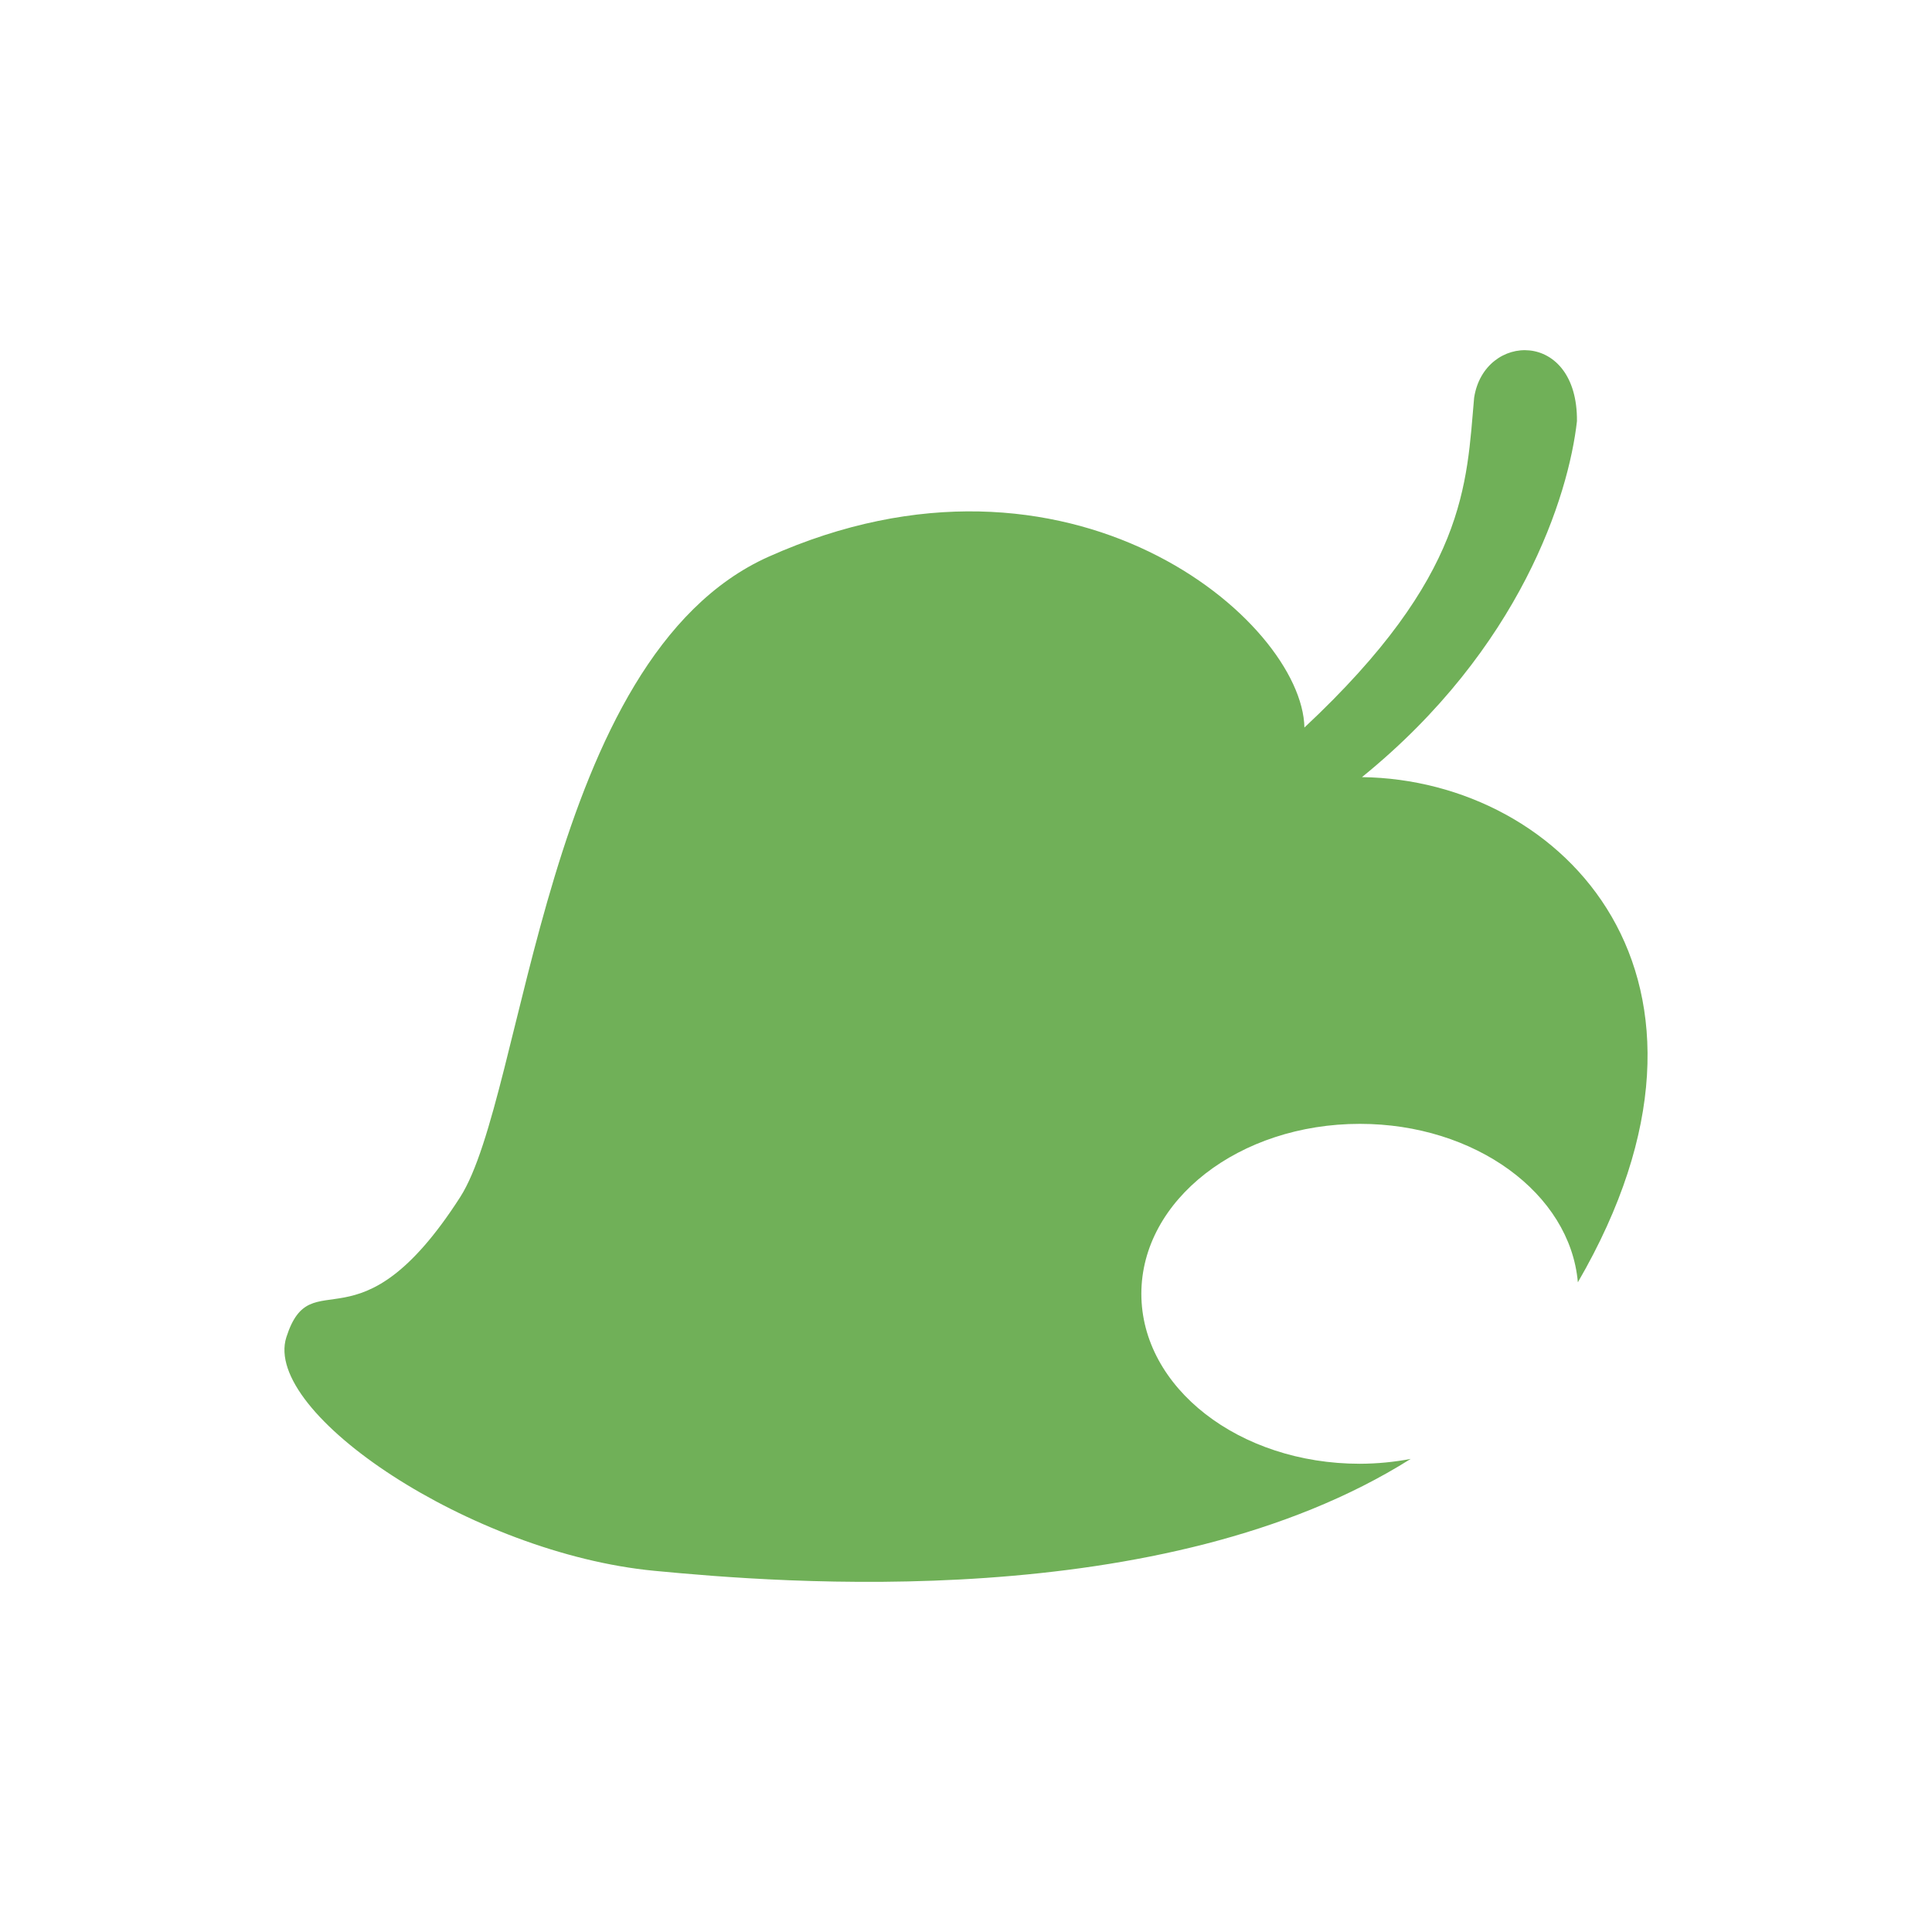 <?xml version="1.0" encoding="UTF-8" standalone="no"?>
<!-- Created with Inkscape (http://www.inkscape.org/) -->

<svg
   xmlns:dc="http://purl.org/dc/elements/1.1/"
   xmlns:cc="http://creativecommons.org/ns#"
   xmlns:rdf="http://www.w3.org/1999/02/22-rdf-syntax-ns#"
   xmlns:svg="http://www.w3.org/2000/svg"
   xmlns="http://www.w3.org/2000/svg"
   xmlns:sodipodi="http://sodipodi.sourceforge.net/DTD/sodipodi-0.dtd"
   xmlns:inkscape="http://www.inkscape.org/namespaces/inkscape"
   width="20mm"
   height="20mm"
   viewBox="0 0 70.866 70.866"
   id="svg2"
   version="1.1"
   inkscape:version="0.91 r13725"
   sodipodi:docname="leaf.svg">
  <defs
     id="defs4" />
  <sodipodi:namedview
     id="base"
     pagecolor="#ffffff"
     bordercolor="#666666"
     borderopacity="1.0"
     inkscape:pageopacity="0.0"
     inkscape:pageshadow="2"
     inkscape:zoom="1.979899"
     inkscape:cx="-82.314193"
     inkscape:cy="-7.6658456"
     inkscape:document-units="px"
     inkscape:current-layer="layer1"
     showgrid="false"
     inkscape:window-width="1920"
     inkscape:window-height="1018"
     inkscape:window-x="-8"
     inkscape:window-y="32"
     inkscape:window-maximized="1"
     fit-margin-top="0"
     fit-margin-left="0"
     fit-margin-right="0"
     fit-margin-bottom="0" />
  <g
     inkscape:label="Calque 1"
     inkscape:groupmode="layer"
     id="layer1"
     transform="translate(-221.744,-468.312)">
    <path
       style="fill:#70b058;fill-opacity:1;fill-rule:evenodd;stroke:none;stroke-width:1px;stroke-linecap:butt;stroke-linejoin:miter;stroke-opacity:1"
       d="m 275.815,482.902 c -0.282,3.173 -0.255,6.515 -6.225,12.096 -0.076,-3.903 -8.588,-11.221 -19.657,-6.264 -8.236,3.689 -8.914,19.761 -11.313,23.494 -3.755,5.844 -5.446,2.245 -6.372,5.132 -0.892,2.782 6.798,7.929 13.493,8.569 4.575,0.438 18.657,1.622 27.747,-4.104 -0.61,0.116 -1.236,0.176 -1.864,0.178 -4.427,0 -8.015,-2.791 -8.015,-6.234 0,-3.443 3.589,-6.234 8.015,-6.234 4.216,3.5e-4 7.711,2.541 7.996,5.812 6.478,-11.156 -0.533,-18.434 -7.919,-18.53 5.824,-4.723 7.58,-10.327 7.886,-13.057 0.03,-3.37 -3.404,-3.262 -3.772,-0.858 z"
       id="path4136"
       inkscape:connector-curvature="0"
       sodipodi:nodetypes="ccssssccsccccc" />
  </g>
</svg>
